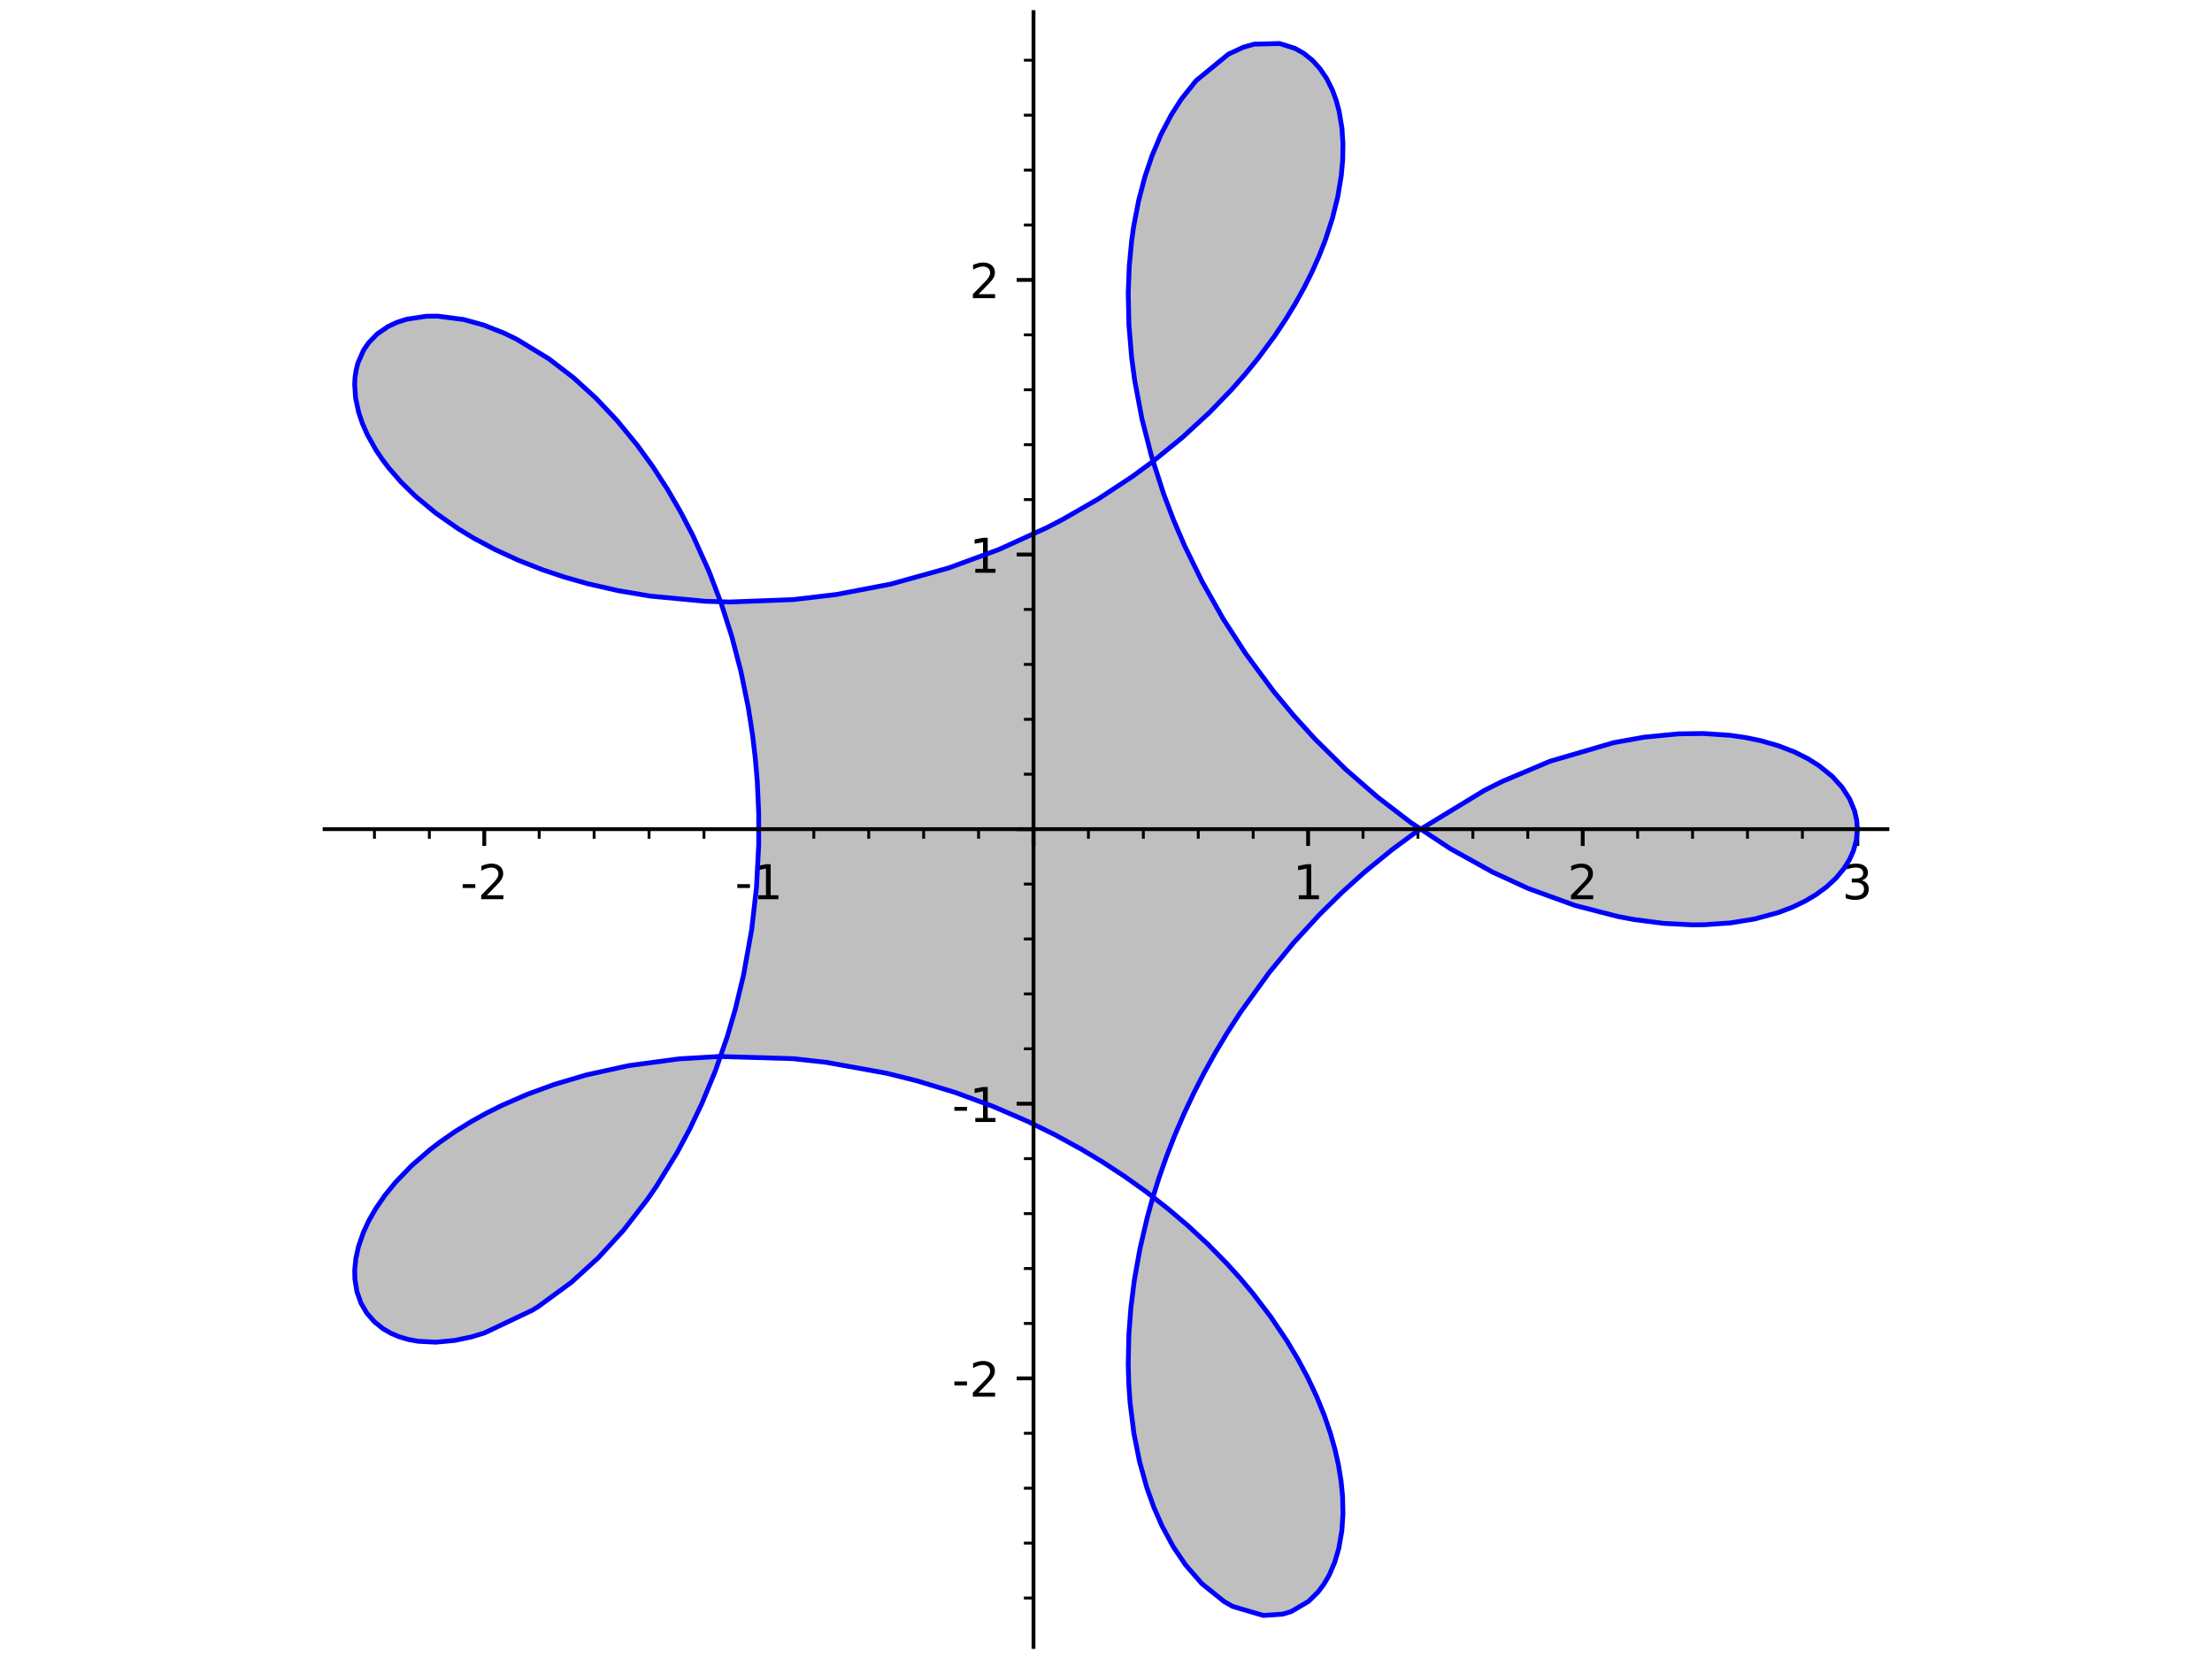 <?xml version="1.0" encoding="utf-8" standalone="no"?>
<!DOCTYPE svg PUBLIC "-//W3C//DTD SVG 1.1//EN"
  "http://www.w3.org/Graphics/SVG/1.1/DTD/svg11.dtd">
<!-- Created with matplotlib (http://matplotlib.org/) -->
<svg height="345.6pt" version="1.1" viewBox="0 0 460.8 345.6" width="460.8pt" xmlns="http://www.w3.org/2000/svg" xmlns:xlink="http://www.w3.org/1999/xlink">
 <defs>
  <style type="text/css">
*{stroke-linecap:butt;stroke-linejoin:round;}
  </style>
 </defs>
 <g id="figure_1">
  <g id="patch_1">
   <path d="M 0 345.6 
L 460.8 345.6 
L 460.8 0 
L 0 0 
z
" style="fill:#ffffff;"/>
  </g>
  <g id="axes_1">
   <g id="patch_2">
    <path d="M 67.624 343.08 
L 393.176 343.08 
L 393.176 2.52 
L 67.624 2.52 
z
" style="fill:#ffffff;"/>
   </g>
   <g id="patch_3">
    <path clip-path="url(#pa8a1b0e55b)" d="M 386.915 172.725 
L 386.774 170.83 
L 386.35 168.951 
L 385.305 166.417 
L 383.734 163.986 
L 381.73 161.776 
L 378.948 159.513 
L 376.563 158.019 
L 373.893 156.681 
L 370.496 155.36 
L 366.761 154.288 
L 363.69 153.652 
L 360.444 153.183 
L 354.833 152.803 
L 349.64 152.877 
L 342.557 153.561 
L 336.157 154.711 
L 322.901 158.585 
L 312.92 162.803 
L 309.283 164.622 
L 295.087 173.257 
L 290.016 176.985 
L 284.251 181.684 
L 279.554 185.913 
L 275.011 190.385 
L 269.53 196.349 
L 264.363 202.64 
L 258.39 210.916 
L 255.692 215.093 
L 253.144 219.348 
L 250.861 223.463 
L 248.723 227.631 
L 246.638 232.054 
L 244.74 236.465 
L 243.008 240.903 
L 241.444 245.355 
L 240.051 249.81 
L 239.028 253.489 
L 237.475 260.119 
L 236.306 266.676 
L 235.587 272.403 
L 235.163 278.019 
L 235.03 284.156 
L 235.143 288.251 
L 235.417 292.238 
L 236.229 298.688 
L 237.393 304.496 
L 238.906 309.913 
L 240.365 313.988 
L 242.066 317.876 
L 244.409 322.212 
L 246.98 326.013 
L 250.385 329.917 
L 255.017 333.636 
L 256.807 334.654 
L 263.183 336.531 
L 267.222 336.249 
L 268.981 335.713 
L 272.594 333.598 
L 274.567 331.652 
L 275.814 329.984 
L 276.911 328.093 
L 278.04 325.469 
L 278.902 322.541 
L 279.536 318.857 
L 279.764 315.397 
L 279.681 311.709 
L 279.367 308.513 
L 278.827 305.193 
L 278.099 301.943 
L 277.159 298.609 
L 275.875 294.858 
L 274.329 291.038 
L 272.455 287.041 
L 270.394 283.178 
L 268.076 279.301 
L 264.693 274.283 
L 260.889 269.307 
L 258.295 266.226 
L 255.544 263.185 
L 251.657 259.226 
L 247.51 255.373 
L 243.27 251.769 
L 238.81 248.297 
L 234.275 245.063 
L 229.557 241.98 
L 225.29 239.419 
L 219.774 236.399 
L 214.09 233.605 
L 206.836 230.47 
L 199.022 227.595 
L 191.054 225.166 
L 184.721 223.581 
L 172.132 221.304 
L 165.199 220.539 
L 149.883 220.081 
L 141.492 220.575 
L 130.908 222.002 
L 122.147 223.929 
L 115.495 225.9 
L 109.884 227.951 
L 104.608 230.251 
L 101.32 231.894 
L 98.197 233.626 
L 94.786 235.736 
L 91.614 237.94 
L 89.643 239.448 
L 85.764 242.808 
L 82.417 246.268 
L 80.162 249.036 
L 78.252 251.814 
L 76.855 254.252 
L 75.728 256.665 
L 74.672 259.711 
L 74.129 262.185 
L 73.895 264.567 
L 73.928 266.423 
L 74.349 269.063 
L 75.205 271.477 
L 76.426 273.561 
L 78.016 275.376 
L 79.806 276.801 
L 81.39 277.719 
L 83.135 278.464 
L 85.07 279.039 
L 87.152 279.419 
L 90.811 279.602 
L 94.776 279.23 
L 98.202 278.501 
L 100.919 277.678 
L 110.964 272.907 
L 112.182 272.148 
L 119.061 267.106 
L 124.63 262.021 
L 129.873 256.302 
L 134.873 249.843 
L 136.676 247.23 
L 141.013 240.188 
L 143.713 235.142 
L 146.224 229.861 
L 149.026 223.074 
L 151.49 215.996 
L 153.174 210.245 
L 154.892 203.132 
L 156.253 195.858 
L 156.596 193.605 
L 157.589 184.859 
L 158.053 176.025 
L 158.054 169.439 
L 157.76 162.867 
L 157.352 158.016 
L 156.785 153.197 
L 155.876 147.355 
L 154.736 141.598 
L 154.34 139.846 
L 152.444 132.594 
L 150.191 125.565 
L 147.696 119.016 
L 144.306 111.498 
L 141.777 106.632 
L 139.087 101.991 
L 136 97.22 
L 132.763 92.748 
L 128.53 87.589 
L 124.145 82.947 
L 119.477 78.692 
L 114.349 74.75 
L 107.63 70.664 
L 105.075 69.421 
L 100.758 67.717 
L 96.606 66.565 
L 91.136 65.857 
L 88.783 65.879 
L 84.667 66.511 
L 82.639 67.173 
L 80.794 68.046 
L 78.598 69.554 
L 76.792 71.405 
L 75.741 72.945 
L 74.561 75.636 
L 74.187 77.104 
L 73.96 78.645 
L 73.885 80.063 
L 74.08 82.936 
L 74.732 85.95 
L 75.495 88.205 
L 76.504 90.501 
L 78.35 93.792 
L 79.603 95.65 
L 81.01 97.507 
L 83.595 100.474 
L 86.571 103.389 
L 90.723 106.842 
L 95.424 110.127 
L 98.663 112.093 
L 103.179 114.505 
L 108.018 116.729 
L 112.961 118.67 
L 117.573 120.216 
L 122.377 121.58 
L 128.806 123.05 
L 135.492 124.18 
L 146.88 125.254 
L 152.022 125.408 
L 165.303 124.902 
L 174.243 123.843 
L 185.532 121.683 
L 197.601 118.324 
L 208.15 114.446 
L 218.064 109.924 
L 221.334 108.228 
L 228.759 103.964 
L 235.809 99.324 
L 240.179 96.119 
L 246.313 91.126 
L 251.994 85.894 
L 256.573 81.152 
L 259.403 77.935 
L 262.057 74.678 
L 265.553 69.952 
L 267.787 66.604 
L 269.831 63.253 
L 271.683 59.909 
L 273.342 56.584 
L 274.81 53.284 
L 276.084 50.026 
L 277.562 45.494 
L 278.691 40.934 
L 279.415 36.557 
L 279.705 33.338 
L 279.761 29.903 
L 279.544 26.667 
L 278.962 23.167 
L 278.35 20.897 
L 277.58 18.8 
L 276.4 16.414 
L 275.002 14.332 
L 273.382 12.544 
L 271.581 11.098 
L 269.773 10.074 
L 266.569 9.069 
L 261.248 9.2 
L 258.982 9.85 
L 255.912 11.277 
L 249.168 16.8 
L 246.079 20.672 
L 244.029 23.876 
L 241.91 27.9 
L 240.022 32.345 
L 238.531 36.739 
L 237.2 41.78 
L 236.167 47.147 
L 235.75 50.093 
L 235.242 55.463 
L 235.032 61.046 
L 235.174 67.649 
L 235.736 74.451 
L 236.378 79.248 
L 237.881 87.224 
L 239.901 95.124 
L 242.463 103.05 
L 244.486 108.36 
L 246.747 113.636 
L 250.449 121.208 
L 254.85 128.986 
L 259.472 136.125 
L 265.245 143.934 
L 269.492 149.057 
L 273.949 153.961 
L 280.342 160.273 
L 286.997 166.069 
L 293.892 171.346 
L 302.12 176.786 
L 310.914 181.662 
L 318.349 185.08 
L 328.136 188.63 
L 337.108 190.94 
L 340.441 191.562 
L 346.624 192.36 
L 352.525 192.661 
L 355.018 192.642 
L 360.477 192.262 
L 365.53 191.441 
L 370.494 190.09 
L 373.447 188.964 
L 375.989 187.744 
L 378.284 186.386 
L 380.529 184.737 
L 382.45 182.955 
L 384.151 180.902 
L 385.286 179.067 
L 386.126 177.175 
L 386.718 174.963 
L 386.915 172.725 
z
" style="fill:#808080;opacity:0.5;"/>
   </g>
   <g id="matplotlib.axis_1">
    <g id="xtick_1">
     <g id="line2d_1">
      <defs>
       <path d="M 0 0 
L 0 3.5 
" id="m2b1d2da431" style="stroke:#000000;stroke-width:0.8;"/>
      </defs>
      <g>
       <use style="stroke:#000000;stroke-width:0.8;" x="100.884" xlink:href="#m2b1d2da431" y="172.725"/>
      </g>
     </g>
     <g id="text_1">
      <!-- -2 -->
      <defs>
       <path d="M 4.891 31.391 
L 31.203 31.391 
L 31.203 23.391 
L 4.891 23.391 
z
" id="DejaVuSans-2d"/>
       <path d="M 19.188 8.297 
L 53.609 8.297 
L 53.609 0 
L 7.328 0 
L 7.328 8.297 
Q 12.938 14.109 22.625 23.891 
Q 32.328 33.688 34.812 36.531 
Q 39.547 41.844 41.422 45.531 
Q 43.312 49.219 43.312 52.781 
Q 43.312 58.594 39.234 62.25 
Q 35.156 65.922 28.609 65.922 
Q 23.969 65.922 18.812 64.312 
Q 13.672 62.703 7.812 59.422 
L 7.812 69.391 
Q 13.766 71.781 18.938 73 
Q 24.125 74.219 28.422 74.219 
Q 39.75 74.219 46.484 68.547 
Q 53.219 62.891 53.219 53.422 
Q 53.219 48.922 51.531 44.891 
Q 49.859 40.875 45.406 35.406 
Q 44.188 33.984 37.641 27.219 
Q 31.109 20.453 19.188 8.297 
z
" id="DejaVuSans-32"/>
      </defs>
      <g transform="translate(95.899 187.323)scale(0.1 -0.1)">
       <use xlink:href="#DejaVuSans-2d"/>
       <use x="36.084" xlink:href="#DejaVuSans-32"/>
      </g>
     </g>
    </g>
    <g id="xtick_2">
     <g id="line2d_2">
      <g>
       <use style="stroke:#000000;stroke-width:0.8;" x="158.09" xlink:href="#m2b1d2da431" y="172.725"/>
      </g>
     </g>
     <g id="text_2">
      <!-- -1 -->
      <defs>
       <path d="M 12.406 8.297 
L 28.516 8.297 
L 28.516 63.922 
L 10.984 60.406 
L 10.984 69.391 
L 28.422 72.906 
L 38.281 72.906 
L 38.281 8.297 
L 54.391 8.297 
L 54.391 0 
L 12.406 0 
z
" id="DejaVuSans-31"/>
      </defs>
      <g transform="translate(153.105 187.323)scale(0.1 -0.1)">
       <use xlink:href="#DejaVuSans-2d"/>
       <use x="36.084" xlink:href="#DejaVuSans-31"/>
      </g>
     </g>
    </g>
    <g id="xtick_3">
     <g id="line2d_3">
      <g>
       <use style="stroke:#000000;stroke-width:0.8;" x="215.297" xlink:href="#m2b1d2da431" y="172.725"/>
      </g>
     </g>
    </g>
    <g id="xtick_4">
     <g id="line2d_4">
      <g>
       <use style="stroke:#000000;stroke-width:0.8;" x="272.503" xlink:href="#m2b1d2da431" y="172.725"/>
      </g>
     </g>
     <g id="text_3">
      <!-- 1 -->
      <g transform="translate(269.322 187.323)scale(0.1 -0.1)">
       <use xlink:href="#DejaVuSans-31"/>
      </g>
     </g>
    </g>
    <g id="xtick_5">
     <g id="line2d_5">
      <g>
       <use style="stroke:#000000;stroke-width:0.8;" x="329.709" xlink:href="#m2b1d2da431" y="172.725"/>
      </g>
     </g>
     <g id="text_4">
      <!-- 2 -->
      <g transform="translate(326.528 187.323)scale(0.1 -0.1)">
       <use xlink:href="#DejaVuSans-32"/>
      </g>
     </g>
    </g>
    <g id="xtick_6">
     <g id="line2d_6">
      <g>
       <use style="stroke:#000000;stroke-width:0.8;" x="386.915" xlink:href="#m2b1d2da431" y="172.725"/>
      </g>
     </g>
     <g id="text_5">
      <!-- 3 -->
      <defs>
       <path d="M 40.578 39.312 
Q 47.656 37.797 51.625 33 
Q 55.609 28.219 55.609 21.188 
Q 55.609 10.406 48.188 4.484 
Q 40.766 -1.422 27.094 -1.422 
Q 22.516 -1.422 17.656 -0.516 
Q 12.797 0.391 7.625 2.203 
L 7.625 11.719 
Q 11.719 9.328 16.594 8.109 
Q 21.484 6.891 26.812 6.891 
Q 36.078 6.891 40.938 10.547 
Q 45.797 14.203 45.797 21.188 
Q 45.797 27.641 41.281 31.266 
Q 36.766 34.906 28.719 34.906 
L 20.219 34.906 
L 20.219 43.016 
L 29.109 43.016 
Q 36.375 43.016 40.234 45.922 
Q 44.094 48.828 44.094 54.297 
Q 44.094 59.906 40.109 62.906 
Q 36.141 65.922 28.719 65.922 
Q 24.656 65.922 20.016 65.031 
Q 15.375 64.156 9.812 62.312 
L 9.812 71.094 
Q 15.438 72.656 20.344 73.438 
Q 25.25 74.219 29.594 74.219 
Q 40.828 74.219 47.359 69.109 
Q 53.906 64.016 53.906 55.328 
Q 53.906 49.266 50.438 45.094 
Q 46.969 40.922 40.578 39.312 
z
" id="DejaVuSans-33"/>
      </defs>
      <g transform="translate(383.734 187.323)scale(0.1 -0.1)">
       <use xlink:href="#DejaVuSans-33"/>
      </g>
     </g>
    </g>
    <g id="xtick_7">
     <g id="line2d_7">
      <defs>
       <path d="M 0 0 
L 0 2 
" id="mfc42555791" style="stroke:#000000;stroke-width:0.6;"/>
      </defs>
      <g>
       <use style="stroke:#000000;stroke-width:0.6;" x="78.002" xlink:href="#mfc42555791" y="172.725"/>
      </g>
     </g>
    </g>
    <g id="xtick_8">
     <g id="line2d_8">
      <g>
       <use style="stroke:#000000;stroke-width:0.6;" x="89.443" xlink:href="#mfc42555791" y="172.725"/>
      </g>
     </g>
    </g>
    <g id="xtick_9">
     <g id="line2d_9">
      <g>
       <use style="stroke:#000000;stroke-width:0.6;" x="112.325" xlink:href="#mfc42555791" y="172.725"/>
      </g>
     </g>
    </g>
    <g id="xtick_10">
     <g id="line2d_10">
      <g>
       <use style="stroke:#000000;stroke-width:0.6;" x="123.767" xlink:href="#mfc42555791" y="172.725"/>
      </g>
     </g>
    </g>
    <g id="xtick_11">
     <g id="line2d_11">
      <g>
       <use style="stroke:#000000;stroke-width:0.6;" x="135.208" xlink:href="#mfc42555791" y="172.725"/>
      </g>
     </g>
    </g>
    <g id="xtick_12">
     <g id="line2d_12">
      <g>
       <use style="stroke:#000000;stroke-width:0.6;" x="146.649" xlink:href="#mfc42555791" y="172.725"/>
      </g>
     </g>
    </g>
    <g id="xtick_13">
     <g id="line2d_13">
      <g>
       <use style="stroke:#000000;stroke-width:0.6;" x="158.09" xlink:href="#mfc42555791" y="172.725"/>
      </g>
     </g>
    </g>
    <g id="xtick_14">
     <g id="line2d_14">
      <g>
       <use style="stroke:#000000;stroke-width:0.6;" x="169.532" xlink:href="#mfc42555791" y="172.725"/>
      </g>
     </g>
    </g>
    <g id="xtick_15">
     <g id="line2d_15">
      <g>
       <use style="stroke:#000000;stroke-width:0.6;" x="180.973" xlink:href="#mfc42555791" y="172.725"/>
      </g>
     </g>
    </g>
    <g id="xtick_16">
     <g id="line2d_16">
      <g>
       <use style="stroke:#000000;stroke-width:0.6;" x="192.414" xlink:href="#mfc42555791" y="172.725"/>
      </g>
     </g>
    </g>
    <g id="xtick_17">
     <g id="line2d_17">
      <g>
       <use style="stroke:#000000;stroke-width:0.6;" x="203.855" xlink:href="#mfc42555791" y="172.725"/>
      </g>
     </g>
    </g>
    <g id="xtick_18">
     <g id="line2d_18">
      <g>
       <use style="stroke:#000000;stroke-width:0.6;" x="215.297" xlink:href="#mfc42555791" y="172.725"/>
      </g>
     </g>
    </g>
    <g id="xtick_19">
     <g id="line2d_19">
      <g>
       <use style="stroke:#000000;stroke-width:0.6;" x="226.738" xlink:href="#mfc42555791" y="172.725"/>
      </g>
     </g>
    </g>
    <g id="xtick_20">
     <g id="line2d_20">
      <g>
       <use style="stroke:#000000;stroke-width:0.6;" x="238.179" xlink:href="#mfc42555791" y="172.725"/>
      </g>
     </g>
    </g>
    <g id="xtick_21">
     <g id="line2d_21">
      <g>
       <use style="stroke:#000000;stroke-width:0.6;" x="249.62" xlink:href="#mfc42555791" y="172.725"/>
      </g>
     </g>
    </g>
    <g id="xtick_22">
     <g id="line2d_22">
      <g>
       <use style="stroke:#000000;stroke-width:0.6;" x="261.062" xlink:href="#mfc42555791" y="172.725"/>
      </g>
     </g>
    </g>
    <g id="xtick_23">
     <g id="line2d_23">
      <g>
       <use style="stroke:#000000;stroke-width:0.6;" x="272.503" xlink:href="#mfc42555791" y="172.725"/>
      </g>
     </g>
    </g>
    <g id="xtick_24">
     <g id="line2d_24">
      <g>
       <use style="stroke:#000000;stroke-width:0.6;" x="283.944" xlink:href="#mfc42555791" y="172.725"/>
      </g>
     </g>
    </g>
    <g id="xtick_25">
     <g id="line2d_25">
      <g>
       <use style="stroke:#000000;stroke-width:0.6;" x="295.385" xlink:href="#mfc42555791" y="172.725"/>
      </g>
     </g>
    </g>
    <g id="xtick_26">
     <g id="line2d_26">
      <g>
       <use style="stroke:#000000;stroke-width:0.6;" x="306.827" xlink:href="#mfc42555791" y="172.725"/>
      </g>
     </g>
    </g>
    <g id="xtick_27">
     <g id="line2d_27">
      <g>
       <use style="stroke:#000000;stroke-width:0.6;" x="318.268" xlink:href="#mfc42555791" y="172.725"/>
      </g>
     </g>
    </g>
    <g id="xtick_28">
     <g id="line2d_28">
      <g>
       <use style="stroke:#000000;stroke-width:0.6;" x="329.709" xlink:href="#mfc42555791" y="172.725"/>
      </g>
     </g>
    </g>
    <g id="xtick_29">
     <g id="line2d_29">
      <g>
       <use style="stroke:#000000;stroke-width:0.6;" x="341.15" xlink:href="#mfc42555791" y="172.725"/>
      </g>
     </g>
    </g>
    <g id="xtick_30">
     <g id="line2d_30">
      <g>
       <use style="stroke:#000000;stroke-width:0.6;" x="352.592" xlink:href="#mfc42555791" y="172.725"/>
      </g>
     </g>
    </g>
    <g id="xtick_31">
     <g id="line2d_31">
      <g>
       <use style="stroke:#000000;stroke-width:0.6;" x="364.033" xlink:href="#mfc42555791" y="172.725"/>
      </g>
     </g>
    </g>
    <g id="xtick_32">
     <g id="line2d_32">
      <g>
       <use style="stroke:#000000;stroke-width:0.6;" x="375.474" xlink:href="#mfc42555791" y="172.725"/>
      </g>
     </g>
    </g>
    <g id="xtick_33">
     <g id="line2d_33">
      <g>
       <use style="stroke:#000000;stroke-width:0.6;" x="386.915" xlink:href="#mfc42555791" y="172.725"/>
      </g>
     </g>
    </g>
   </g>
   <g id="matplotlib.axis_2">
    <g id="ytick_1">
     <g id="line2d_34">
      <defs>
       <path d="M 0 0 
L -3.5 0 
" id="m0bab96985d" style="stroke:#000000;stroke-width:0.8;"/>
      </defs>
      <g>
       <use style="stroke:#000000;stroke-width:0.8;" x="215.297" xlink:href="#m0bab96985d" y="287.137"/>
      </g>
     </g>
     <g id="text_6">
      <!-- -2 -->
      <g transform="translate(198.326 290.937)scale(0.1 -0.1)">
       <use xlink:href="#DejaVuSans-2d"/>
       <use x="36.084" xlink:href="#DejaVuSans-32"/>
      </g>
     </g>
    </g>
    <g id="ytick_2">
     <g id="line2d_35">
      <g>
       <use style="stroke:#000000;stroke-width:0.8;" x="215.297" xlink:href="#m0bab96985d" y="229.931"/>
      </g>
     </g>
     <g id="text_7">
      <!-- -1 -->
      <g transform="translate(198.326 233.73)scale(0.1 -0.1)">
       <use xlink:href="#DejaVuSans-2d"/>
       <use x="36.084" xlink:href="#DejaVuSans-31"/>
      </g>
     </g>
    </g>
    <g id="ytick_3">
     <g id="line2d_36">
      <g>
       <use style="stroke:#000000;stroke-width:0.8;" x="215.297" xlink:href="#m0bab96985d" y="172.725"/>
      </g>
     </g>
    </g>
    <g id="ytick_4">
     <g id="line2d_37">
      <g>
       <use style="stroke:#000000;stroke-width:0.8;" x="215.297" xlink:href="#m0bab96985d" y="115.518"/>
      </g>
     </g>
     <g id="text_8">
      <!-- 1 -->
      <g transform="translate(201.934 119.318)scale(0.1 -0.1)">
       <use xlink:href="#DejaVuSans-31"/>
      </g>
     </g>
    </g>
    <g id="ytick_5">
     <g id="line2d_38">
      <g>
       <use style="stroke:#000000;stroke-width:0.8;" x="215.297" xlink:href="#m0bab96985d" y="58.312"/>
      </g>
     </g>
     <g id="text_9">
      <!-- 2 -->
      <g transform="translate(201.934 62.111)scale(0.1 -0.1)">
       <use xlink:href="#DejaVuSans-32"/>
      </g>
     </g>
    </g>
    <g id="ytick_6">
     <g id="line2d_39">
      <defs>
       <path d="M 0 0 
L -2 0 
" id="mef8f8c70c5" style="stroke:#000000;stroke-width:0.6;"/>
      </defs>
      <g>
       <use style="stroke:#000000;stroke-width:0.6;" x="215.297" xlink:href="#mef8f8c70c5" y="332.902"/>
      </g>
     </g>
    </g>
    <g id="ytick_7">
     <g id="line2d_40">
      <g>
       <use style="stroke:#000000;stroke-width:0.6;" x="215.297" xlink:href="#mef8f8c70c5" y="321.461"/>
      </g>
     </g>
    </g>
    <g id="ytick_8">
     <g id="line2d_41">
      <g>
       <use style="stroke:#000000;stroke-width:0.6;" x="215.297" xlink:href="#mef8f8c70c5" y="310.02"/>
      </g>
     </g>
    </g>
    <g id="ytick_9">
     <g id="line2d_42">
      <g>
       <use style="stroke:#000000;stroke-width:0.6;" x="215.297" xlink:href="#mef8f8c70c5" y="298.579"/>
      </g>
     </g>
    </g>
    <g id="ytick_10">
     <g id="line2d_43">
      <g>
       <use style="stroke:#000000;stroke-width:0.6;" x="215.297" xlink:href="#mef8f8c70c5" y="275.696"/>
      </g>
     </g>
    </g>
    <g id="ytick_11">
     <g id="line2d_44">
      <g>
       <use style="stroke:#000000;stroke-width:0.6;" x="215.297" xlink:href="#mef8f8c70c5" y="264.255"/>
      </g>
     </g>
    </g>
    <g id="ytick_12">
     <g id="line2d_45">
      <g>
       <use style="stroke:#000000;stroke-width:0.6;" x="215.297" xlink:href="#mef8f8c70c5" y="252.814"/>
      </g>
     </g>
    </g>
    <g id="ytick_13">
     <g id="line2d_46">
      <g>
       <use style="stroke:#000000;stroke-width:0.6;" x="215.297" xlink:href="#mef8f8c70c5" y="241.372"/>
      </g>
     </g>
    </g>
    <g id="ytick_14">
     <g id="line2d_47">
      <g>
       <use style="stroke:#000000;stroke-width:0.6;" x="215.297" xlink:href="#mef8f8c70c5" y="218.49"/>
      </g>
     </g>
    </g>
    <g id="ytick_15">
     <g id="line2d_48">
      <g>
       <use style="stroke:#000000;stroke-width:0.6;" x="215.297" xlink:href="#mef8f8c70c5" y="207.049"/>
      </g>
     </g>
    </g>
    <g id="ytick_16">
     <g id="line2d_49">
      <g>
       <use style="stroke:#000000;stroke-width:0.6;" x="215.297" xlink:href="#mef8f8c70c5" y="195.607"/>
      </g>
     </g>
    </g>
    <g id="ytick_17">
     <g id="line2d_50">
      <g>
       <use style="stroke:#000000;stroke-width:0.6;" x="215.297" xlink:href="#mef8f8c70c5" y="184.166"/>
      </g>
     </g>
    </g>
    <g id="ytick_18">
     <g id="line2d_51">
      <g>
       <use style="stroke:#000000;stroke-width:0.6;" x="215.297" xlink:href="#mef8f8c70c5" y="161.284"/>
      </g>
     </g>
    </g>
    <g id="ytick_19">
     <g id="line2d_52">
      <g>
       <use style="stroke:#000000;stroke-width:0.6;" x="215.297" xlink:href="#mef8f8c70c5" y="149.842"/>
      </g>
     </g>
    </g>
    <g id="ytick_20">
     <g id="line2d_53">
      <g>
       <use style="stroke:#000000;stroke-width:0.6;" x="215.297" xlink:href="#mef8f8c70c5" y="138.401"/>
      </g>
     </g>
    </g>
    <g id="ytick_21">
     <g id="line2d_54">
      <g>
       <use style="stroke:#000000;stroke-width:0.6;" x="215.297" xlink:href="#mef8f8c70c5" y="126.96"/>
      </g>
     </g>
    </g>
    <g id="ytick_22">
     <g id="line2d_55">
      <g>
       <use style="stroke:#000000;stroke-width:0.6;" x="215.297" xlink:href="#mef8f8c70c5" y="104.077"/>
      </g>
     </g>
    </g>
    <g id="ytick_23">
     <g id="line2d_56">
      <g>
       <use style="stroke:#000000;stroke-width:0.6;" x="215.297" xlink:href="#mef8f8c70c5" y="92.636"/>
      </g>
     </g>
    </g>
    <g id="ytick_24">
     <g id="line2d_57">
      <g>
       <use style="stroke:#000000;stroke-width:0.6;" x="215.297" xlink:href="#mef8f8c70c5" y="81.195"/>
      </g>
     </g>
    </g>
    <g id="ytick_25">
     <g id="line2d_58">
      <g>
       <use style="stroke:#000000;stroke-width:0.6;" x="215.297" xlink:href="#mef8f8c70c5" y="69.753"/>
      </g>
     </g>
    </g>
    <g id="ytick_26">
     <g id="line2d_59">
      <g>
       <use style="stroke:#000000;stroke-width:0.6;" x="215.297" xlink:href="#mef8f8c70c5" y="46.871"/>
      </g>
     </g>
    </g>
    <g id="ytick_27">
     <g id="line2d_60">
      <g>
       <use style="stroke:#000000;stroke-width:0.6;" x="215.297" xlink:href="#mef8f8c70c5" y="35.43"/>
      </g>
     </g>
    </g>
    <g id="ytick_28">
     <g id="line2d_61">
      <g>
       <use style="stroke:#000000;stroke-width:0.6;" x="215.297" xlink:href="#mef8f8c70c5" y="23.988"/>
      </g>
     </g>
    </g>
    <g id="ytick_29">
     <g id="line2d_62">
      <g>
       <use style="stroke:#000000;stroke-width:0.6;" x="215.297" xlink:href="#mef8f8c70c5" y="12.547"/>
      </g>
     </g>
    </g>
   </g>
   <g id="line2d_63">
    <path clip-path="url(#pa8a1b0e55b)" d="M 386.915 172.725 
L 386.774 170.83 
L 386.35 168.951 
L 385.305 166.417 
L 383.734 163.986 
L 381.73 161.776 
L 378.948 159.513 
L 376.563 158.019 
L 373.893 156.681 
L 370.496 155.36 
L 366.761 154.288 
L 363.69 153.652 
L 360.444 153.183 
L 354.833 152.803 
L 349.64 152.877 
L 342.557 153.561 
L 336.157 154.711 
L 322.901 158.585 
L 312.92 162.803 
L 309.283 164.622 
L 295.087 173.257 
L 290.016 176.985 
L 284.251 181.684 
L 279.554 185.913 
L 275.011 190.385 
L 269.53 196.349 
L 264.363 202.64 
L 258.39 210.916 
L 255.692 215.093 
L 253.144 219.348 
L 250.861 223.463 
L 248.723 227.631 
L 246.638 232.054 
L 244.74 236.465 
L 243.008 240.903 
L 241.444 245.355 
L 240.051 249.81 
L 239.028 253.489 
L 237.475 260.119 
L 236.306 266.676 
L 235.587 272.403 
L 235.163 278.019 
L 235.03 284.156 
L 235.143 288.251 
L 235.417 292.238 
L 236.229 298.688 
L 237.393 304.496 
L 238.906 309.913 
L 240.365 313.988 
L 242.066 317.876 
L 244.409 322.212 
L 246.98 326.013 
L 250.385 329.917 
L 255.017 333.636 
L 256.807 334.654 
L 263.183 336.531 
L 267.222 336.249 
L 268.981 335.713 
L 272.594 333.598 
L 274.567 331.652 
L 275.814 329.984 
L 276.911 328.093 
L 278.04 325.469 
L 278.902 322.541 
L 279.536 318.857 
L 279.764 315.397 
L 279.681 311.709 
L 279.367 308.513 
L 278.827 305.193 
L 278.099 301.943 
L 277.159 298.609 
L 275.875 294.858 
L 274.329 291.038 
L 272.455 287.041 
L 270.394 283.178 
L 268.076 279.301 
L 264.693 274.283 
L 260.889 269.307 
L 258.295 266.226 
L 255.544 263.185 
L 251.657 259.226 
L 247.51 255.373 
L 243.27 251.769 
L 238.81 248.297 
L 234.275 245.063 
L 229.557 241.98 
L 225.29 239.419 
L 219.774 236.399 
L 214.09 233.605 
L 206.836 230.47 
L 199.022 227.595 
L 191.054 225.166 
L 184.721 223.581 
L 172.132 221.304 
L 165.199 220.539 
L 149.883 220.081 
L 141.492 220.575 
L 130.908 222.002 
L 122.147 223.929 
L 115.495 225.9 
L 109.884 227.951 
L 104.608 230.251 
L 101.32 231.894 
L 98.197 233.626 
L 94.786 235.736 
L 91.614 237.94 
L 89.643 239.448 
L 85.764 242.808 
L 82.417 246.268 
L 80.162 249.036 
L 78.252 251.814 
L 76.855 254.252 
L 75.728 256.665 
L 74.672 259.711 
L 74.129 262.185 
L 73.895 264.567 
L 73.928 266.423 
L 74.349 269.063 
L 75.205 271.477 
L 76.426 273.561 
L 78.016 275.376 
L 79.806 276.801 
L 81.39 277.719 
L 83.135 278.464 
L 85.07 279.039 
L 87.152 279.419 
L 90.811 279.602 
L 94.776 279.23 
L 98.202 278.501 
L 100.919 277.678 
L 110.964 272.907 
L 112.182 272.148 
L 119.061 267.106 
L 124.63 262.021 
L 129.873 256.302 
L 134.873 249.843 
L 136.676 247.23 
L 141.013 240.188 
L 143.713 235.142 
L 146.224 229.861 
L 149.026 223.074 
L 151.49 215.996 
L 153.174 210.245 
L 154.892 203.132 
L 156.596 193.605 
L 157.589 184.859 
L 158.053 176.025 
L 158.054 169.439 
L 157.76 162.867 
L 157.352 158.016 
L 156.785 153.197 
L 155.876 147.355 
L 154.34 139.846 
L 152.444 132.594 
L 150.191 125.565 
L 147.696 119.016 
L 144.306 111.498 
L 141.777 106.632 
L 139.087 101.991 
L 136 97.22 
L 132.763 92.748 
L 128.53 87.589 
L 124.145 82.947 
L 119.477 78.692 
L 114.349 74.75 
L 107.63 70.664 
L 105.075 69.421 
L 100.758 67.717 
L 96.606 66.565 
L 91.136 65.857 
L 88.783 65.879 
L 84.667 66.511 
L 82.639 67.173 
L 80.794 68.046 
L 78.598 69.554 
L 76.792 71.405 
L 75.741 72.945 
L 74.561 75.636 
L 74.187 77.104 
L 73.96 78.645 
L 73.885 80.063 
L 74.08 82.936 
L 74.732 85.95 
L 75.495 88.205 
L 76.504 90.501 
L 78.35 93.792 
L 79.603 95.65 
L 81.01 97.507 
L 83.595 100.474 
L 86.571 103.389 
L 90.723 106.842 
L 95.424 110.127 
L 98.663 112.093 
L 103.179 114.505 
L 108.018 116.729 
L 112.961 118.67 
L 117.573 120.216 
L 122.377 121.58 
L 128.806 123.05 
L 135.492 124.18 
L 146.88 125.254 
L 152.022 125.408 
L 165.303 124.902 
L 174.243 123.843 
L 185.532 121.683 
L 197.601 118.324 
L 208.15 114.446 
L 218.064 109.924 
L 221.334 108.228 
L 228.759 103.964 
L 235.809 99.324 
L 240.179 96.119 
L 246.313 91.126 
L 251.994 85.894 
L 256.573 81.152 
L 259.403 77.935 
L 262.057 74.678 
L 265.553 69.952 
L 267.787 66.604 
L 269.831 63.253 
L 271.683 59.909 
L 273.342 56.584 
L 274.81 53.284 
L 276.084 50.026 
L 277.562 45.494 
L 278.691 40.934 
L 279.415 36.557 
L 279.705 33.338 
L 279.761 29.903 
L 279.544 26.667 
L 278.962 23.167 
L 278.35 20.897 
L 277.58 18.8 
L 276.4 16.414 
L 275.002 14.332 
L 273.382 12.544 
L 271.581 11.098 
L 269.773 10.074 
L 266.569 9.069 
L 261.248 9.2 
L 258.982 9.85 
L 255.912 11.277 
L 249.168 16.8 
L 246.079 20.672 
L 244.029 23.876 
L 241.91 27.9 
L 240.022 32.345 
L 238.531 36.739 
L 237.2 41.78 
L 236.167 47.147 
L 235.75 50.093 
L 235.242 55.463 
L 235.032 61.046 
L 235.174 67.649 
L 235.736 74.451 
L 236.378 79.248 
L 237.881 87.224 
L 239.901 95.124 
L 242.463 103.05 
L 244.486 108.36 
L 246.747 113.636 
L 250.449 121.208 
L 254.85 128.986 
L 259.472 136.125 
L 265.245 143.934 
L 269.492 149.057 
L 273.949 153.961 
L 280.342 160.273 
L 286.997 166.069 
L 293.892 171.346 
L 302.12 176.786 
L 310.914 181.662 
L 318.349 185.08 
L 328.136 188.63 
L 337.108 190.94 
L 340.441 191.562 
L 346.624 192.36 
L 352.525 192.661 
L 355.018 192.642 
L 360.477 192.262 
L 365.53 191.441 
L 370.494 190.09 
L 373.447 188.964 
L 375.989 187.744 
L 378.284 186.386 
L 380.529 184.737 
L 382.45 182.955 
L 384.151 180.902 
L 385.286 179.067 
L 386.126 177.175 
L 386.718 174.963 
L 386.915 172.725 
L 386.915 172.725 
" style="fill:none;stroke:#0000ff;stroke-linecap:square;"/>
   </g>
   <g id="patch_4">
    <path d="M 215.297 343.08 
L 215.297 2.52 
" style="fill:none;stroke:#000000;stroke-linecap:square;stroke-linejoin:miter;stroke-width:0.8;"/>
   </g>
   <g id="patch_5">
    <path d="M 67.624 172.725 
L 393.176 172.725 
" style="fill:none;stroke:#000000;stroke-linecap:square;stroke-linejoin:miter;stroke-width:0.8;"/>
   </g>
  </g>
 </g>
 <defs>
  <clipPath id="pa8a1b0e55b">
   <rect height="340.56" width="325.552" x="67.624" y="2.52"/>
  </clipPath>
 </defs>
</svg>
